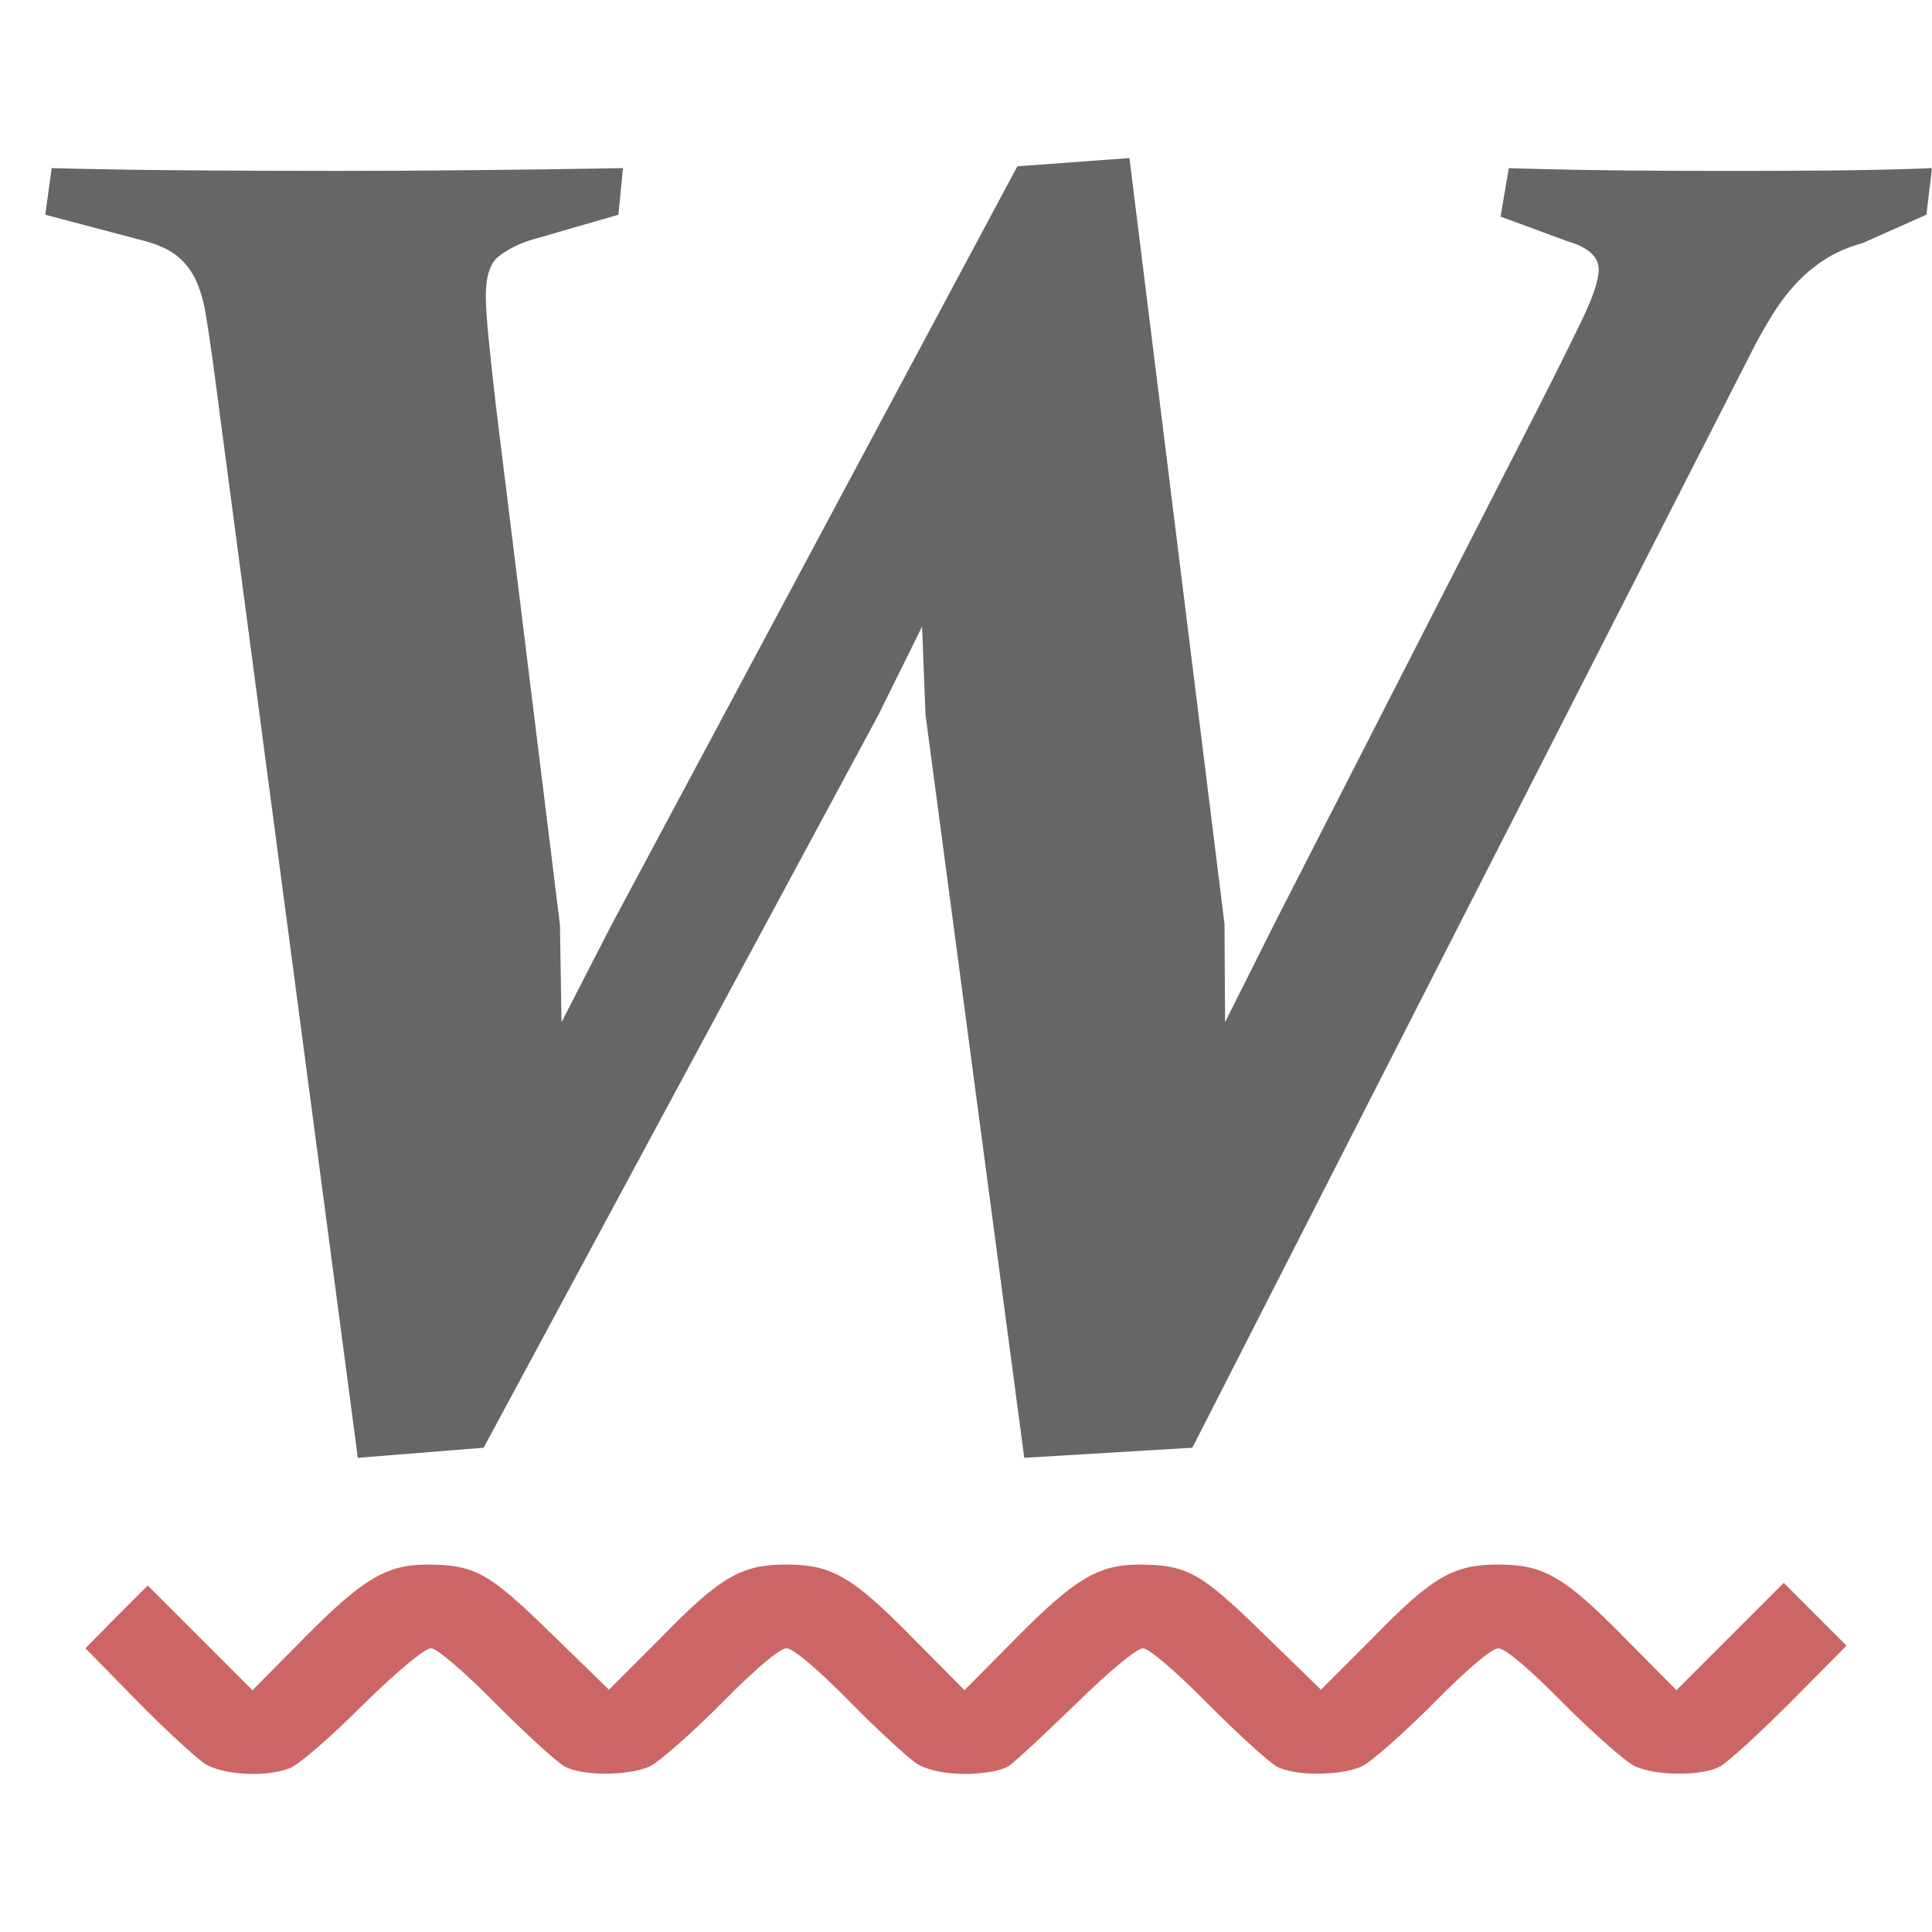 <?xml version="1.0" encoding="utf-8"?>
<!-- Generator: Adobe Illustrator 15.0.0, SVG Export Plug-In . SVG Version: 6.00 Build 0)  -->
<!DOCTYPE svg PUBLIC "-//W3C//DTD SVG 1.1//EN" "http://www.w3.org/Graphics/SVG/1.1/DTD/svg11.dtd">
<svg version="1.1" id="图层_1" xmlns="http://www.w3.org/2000/svg" xmlns:xlink="http://www.w3.org/1999/xlink" x="0px" y="0px"
	 width="1024px" height="1024px" viewBox="0 0 1024 1024" enable-background="new 0 0 1024 1024" xml:space="preserve">
<path fill="#666666" d="M971.91,90.35c-18.21,0.17-36.57,0.24-54.97,0.24c-18.43,0-37-0.07-55.72-0.24
	c-18.69-0.17-39.22-0.57-61.51-1.21l-4.38,25.67l35.54,13.09c10.96,3.2,16.47,8.2,16.47,14.99c0,5.53-2.98,14.49-8.96,26.89
	c-6.03,12.44-13.8,28.2-23.5,47.21L675.37,489.76l-26.06,52.01l-0.29-52.01L598.63,83.77l-59.42,4.38L324.09,490.26l-26.47,51.51
	l-0.83-51.51l-33.95-275.17c-1.65-14.21-2.91-26.13-3.88-35.85c-0.96-9.7-1.46-17.12-1.46-22.29c0-10.33,2.17-17.26,6.54-20.84
	c4.38-3.53,9.92-6.44,16.72-8.72l47.01-13.57l2.41-24.7c-56.18,0.96-106.56,1.45-151.15,1.45c-23.56,0-48.15-0.07-73.64-0.24
	c-25.51-0.15-51.53-0.55-78-1.21L24,113.81l51.35,13.57c7.75,1.96,13.83,4.62,18.17,8.01c4.33,3.38,7.74,7.7,10.16,12.83
	c2.42,5.18,4.19,11.23,5.34,18.17c1.15,6.94,2.35,14.93,3.63,23.96l77.01,582.32l66.68-5.34l209.29-388.52l23.08-46.69l1.83,46.69
	l52.34,393.86l89.09-5.34l298.14-584.25c2.89-5.51,6.06-10.96,9.44-16.47c3.38-5.5,7.3-10.68,11.64-15.5
	c4.34-4.84,9.41-9.22,15.24-13.09c5.84-3.88,12.76-6.94,20.83-9.2l33.78-15.02l2.95-24.67C1007.52,89.78,990.15,90.18,971.91,90.35z
	"/>
<path fill="#CC6666" d="M945.43,838.93l-28.58,28.59l-28.3,28.3L860.8,867.8c-31.63-32.19-42.73-38.56-66.59-38.56
	c-23.87,0-34.96,6.38-66.32,38.56l-27.75,27.78l-30.79-29.96c-33.29-32.48-40.23-36.36-66.59-36.36
	c-20.81,0.28-33.29,7.77-63.82,38.56l-24.33,24.58l-3.43,3.42l-27.75-28.02c-31.63-32.19-42.73-38.56-66.59-38.56
	c-23.87,0-34.96,6.38-66.32,38.56l-27.75,27.78l-30.79-29.96c-33.29-32.48-40.23-36.36-66.59-36.36
	c-20.81,0.28-33.29,7.77-63.82,38.56l-27.75,28.03l-27.75-27.76L78.3,840.33l-16.64,16.65l-16.38,16.65l27.47,28.02
	c15.26,15.54,31.64,30.53,36.08,33.3c9.44,5.83,32.19,7.21,44.69,2.22c4.43-1.4,21.64-16.38,38.56-33.3
	c18.03-17.76,33.02-30.24,36.34-30.24c3.04,0,17.19,11.92,34.4,29.42c16.09,16.09,32.45,31.07,36.62,33.3
	c9.44,4.99,33.02,4.99,44.68,0c5-2.22,21.92-17.21,38.02-33.3c18.04-18.32,31.08-29.42,34.68-29.42c3.51,0,15.99,10.54,33.3,28.01
	l-0.01,0.01c15.26,15.54,31.64,30.53,36.08,33.3c7.06,4.36,21.57,6.23,33.66,4.81c5.79-0.51,10.96-1.65,14.33-3.43
	c4.15-2.22,37.23-34.37,37.23-34.37c17.14-16.73,31.18-28.32,34.38-28.32c3.04,0,17.2,11.92,34.4,29.42
	c16.09,16.09,32.45,31.07,36.62,33.3c9.44,4.99,33.02,4.99,44.68,0c5-2.22,21.92-17.21,38.02-33.3
	c18.04-18.32,31.08-29.42,34.68-29.42s16.64,11.1,34.67,29.39c16.09,16.09,33.02,31.08,38.02,33.31c11.64,4.99,35.23,4.99,44.67,0
	c4.16-2.22,20.81-17.5,37.45-34.14l29.7-29.96l-16.65-16.65L945.43,838.93z"/>
</svg>
